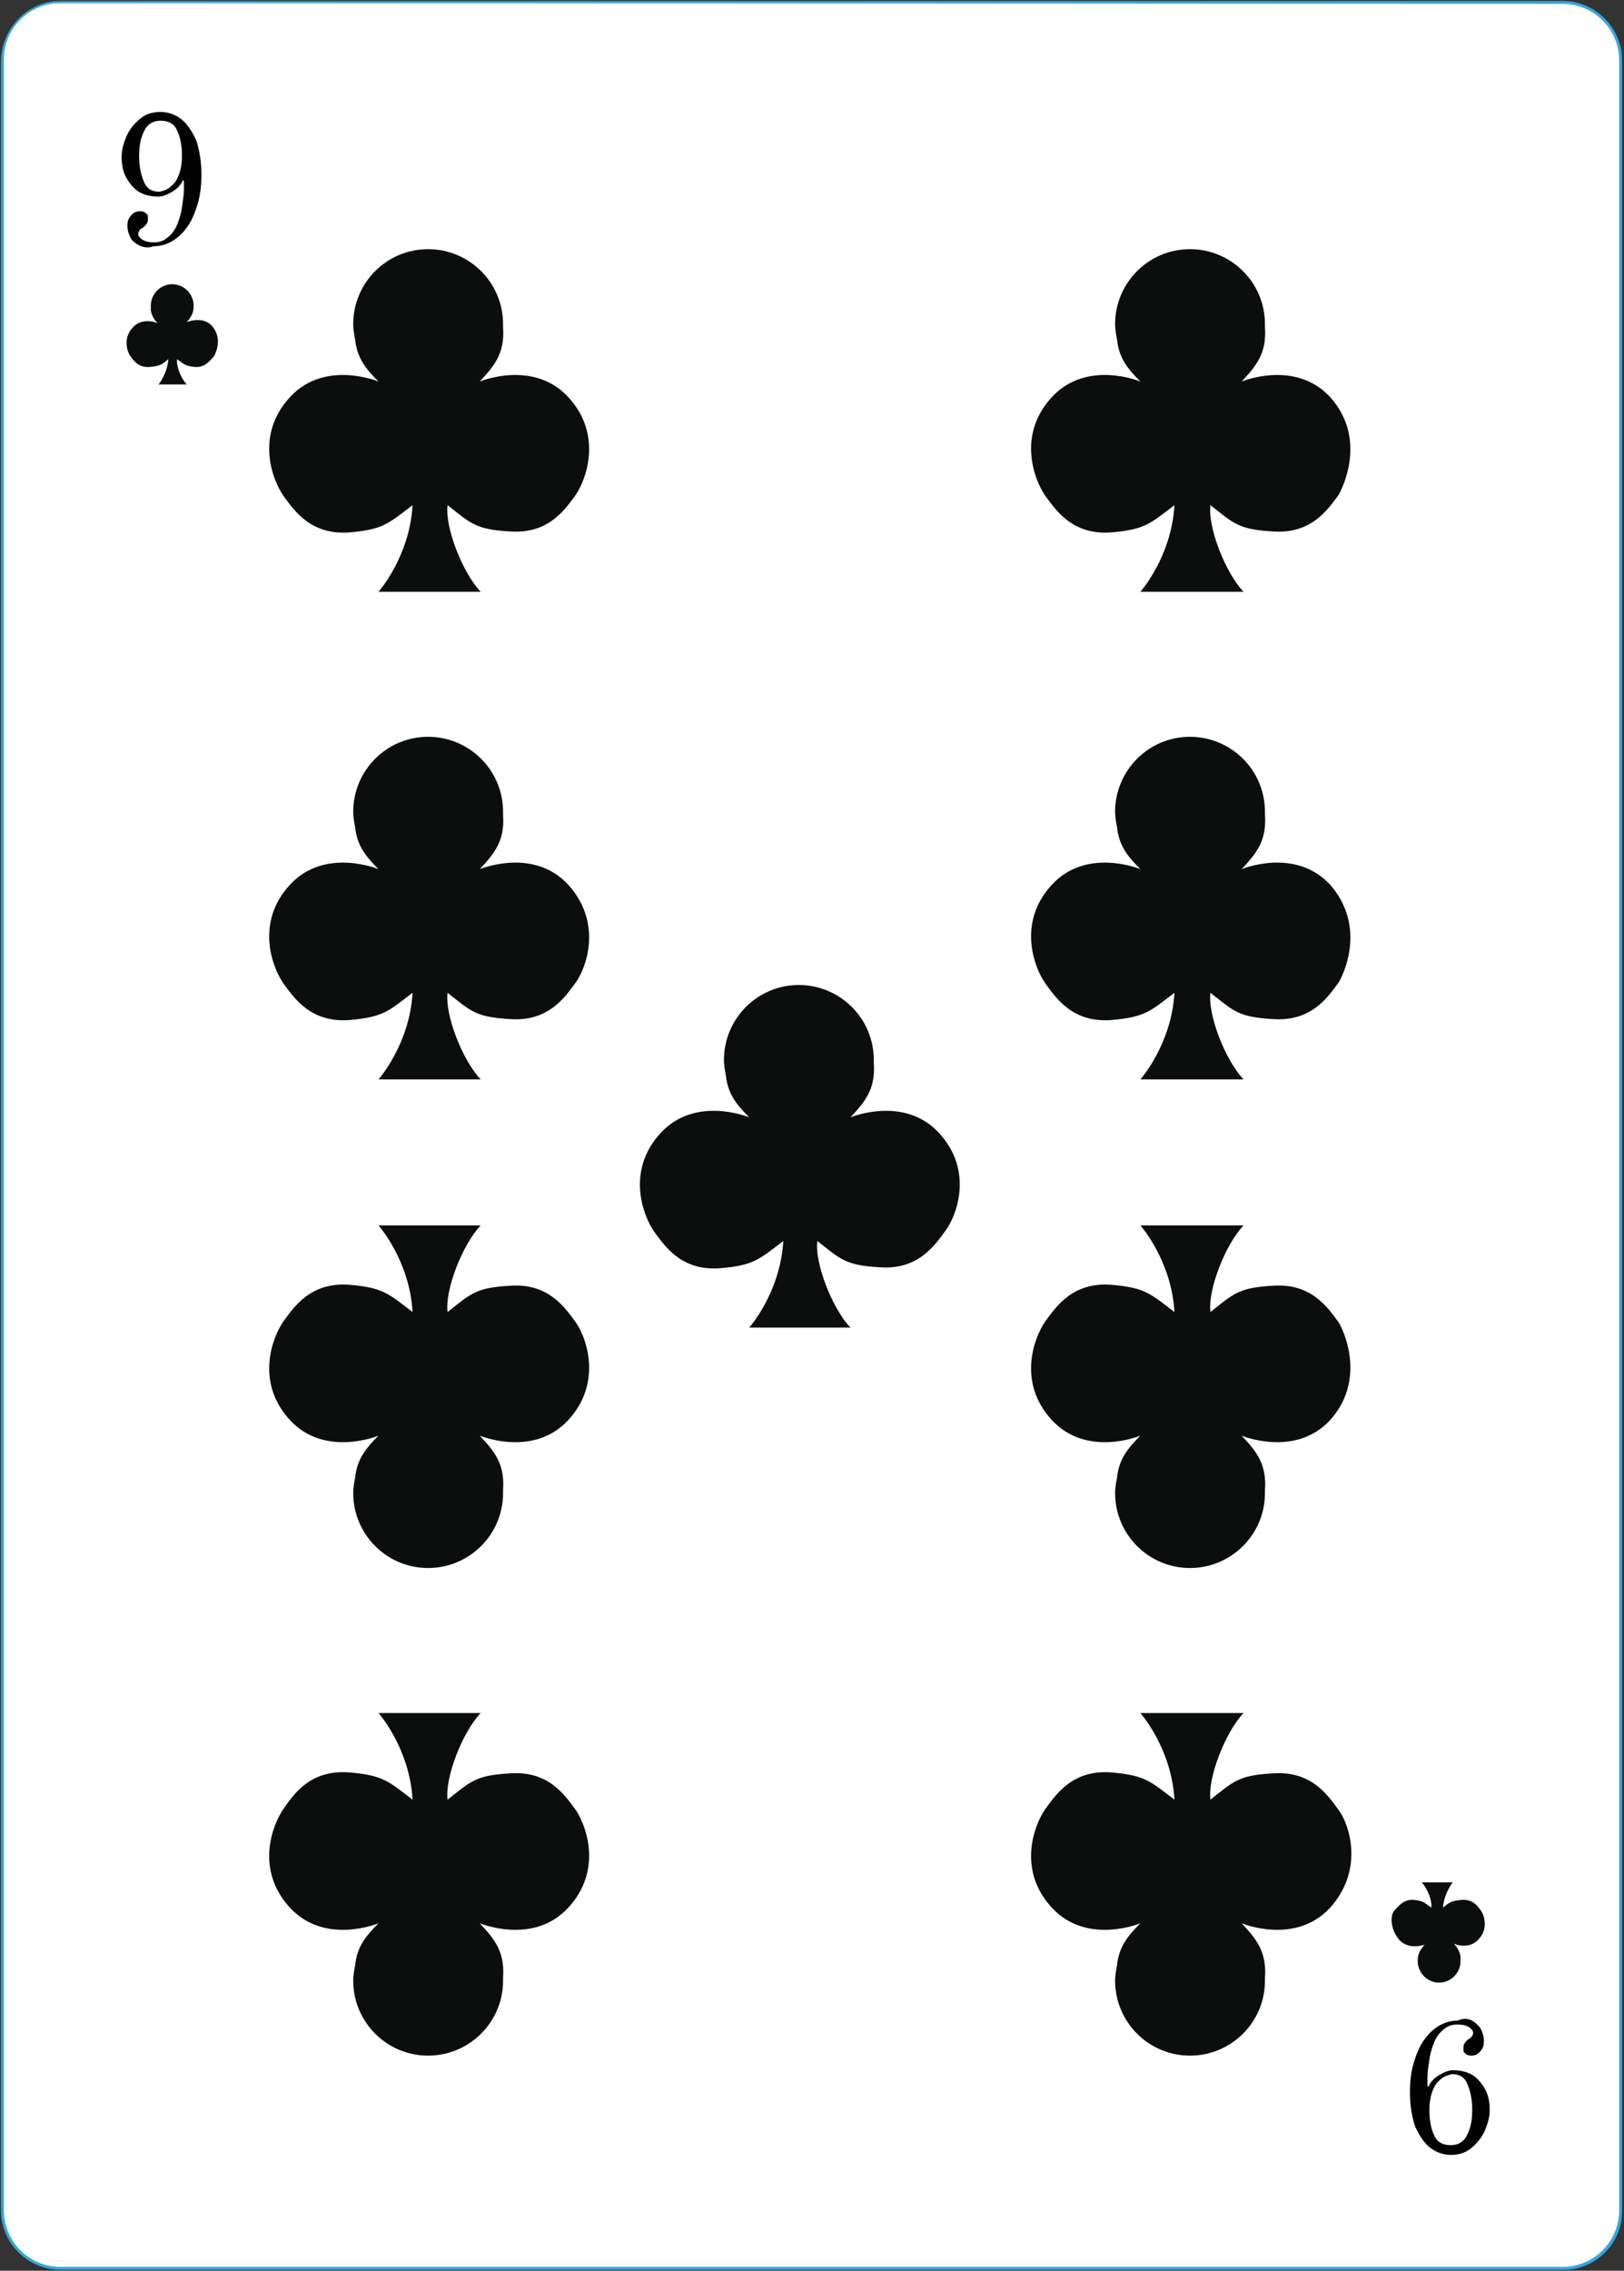 <?xml version="1.0" encoding="utf-8"?>
<!-- Generator: Adobe Illustrator 27.6.1, SVG Export Plug-In . SVG Version: 6.00 Build 0)  -->
<svg version="1.1" id="Слой_1" xmlns="http://www.w3.org/2000/svg" xmlns:xlink="http://www.w3.org/1999/xlink" x="0px" y="0px"
	 viewBox="0 0 166.9 233.3" style="enable-background:new 0 0 166.9 233.3;" xml:space="preserve">
<rect x="0" y="0" width="166.9" height="233.3" fill="#333333" stroke="none"/>
<style type="text/css">
	.st0{fill:#FFFFFF;}
	.st1{fill:#32A8E0;}
	.st2{fill:#0C0D0D;}
	.st3{fill:#020203;}
</style>
<g>
	<path class="st0" d="M160.7,233.1H6.2c-3.3,0-5.9-2.7-5.9-5.9V6.2c0-3.3,2.7-5.9,5.9-5.9h154.4c3.3,0,5.9,2.7,5.9,5.9v221
		C166.6,230.5,163.9,233.1,160.7,233.1z"/>
	<g>
		<g>
			<g>
				<path class="st1" d="M160.7,233.2H6.2c-3.3,0-6.1-2.7-6.1-6.1V6.2c0.1-3.4,2.8-6.1,6.1-6.1h154.4c3.3,0,6.1,2.7,6.1,6.1v221
					C166.7,230.5,164,233.2,160.7,233.2z M6.2,0.3C3,0.3,0.4,2.9,0.4,6.1v221c0,3.2,2.6,5.8,5.8,5.8h154.4c3.2,0,5.8-2.6,5.8-5.8
					V6.2c0-3.2-2.6-5.8-5.8-5.8L6.2,0.3L6.2,0.3z"/>
			</g>
		</g>
		<g>
			<g>
				<g>
					<g>
						<path class="st2" d="M21.8,33.5c-1-1.1-2.6-0.4-2.6-0.4c0.4-0.5,0.7-0.9,0.7-1.6v-0.1c0-1.2-1-2.2-2.2-2.2s-2.2,1-2.2,2.2
							c0,0.2,0,0.3,0,0.5c0.1,0.5,0.3,0.9,0.7,1.3c0,0-1.6-0.7-2.6,0.5c-1,1.1-0.5,2.5-0.2,2.9s0.8,1.2,2,1.1c1-0.1,1.2-0.2,1.9-0.8
							c-0.1,1.5-1,2.6-1,2.6h-0.1h1.5h1.5l0,0c-0.6-0.6-1.1-1.9-1-2.6c0.7,0.5,0.8,0.7,1.8,0.8c1.1,0.1,1.6-0.7,2-1.1
							C22.3,36,22.8,34.7,21.8,33.5z"/>
					</g>
				</g>
				<g>
					<g>
						<g>
							<path class="st3" d="M13.6,24.7c-0.2-0.2-0.3-0.5-0.4-0.8c-0.1-0.3-0.1-0.5-0.1-0.8c0-0.5,0.2-0.8,0.5-1.1
								c0.2-0.2,0.5-0.3,0.8-0.3s0.5,0.1,0.7,0.3c0.1,0.1,0.1,0.2,0.1,0.3c0,0.1,0,0.2,0,0.3c0,0.2-0.1,0.4-0.3,0.6
								c-0.1,0.1-0.2,0.2-0.4,0.3c-0.1,0.1-0.2,0.2-0.2,0.2c0,0.1-0.1,0.2-0.1,0.3c0,0.2,0.1,0.4,0.4,0.6c0.3,0.2,0.7,0.3,1.2,0.3
								s0.9-0.1,1.3-0.4c0.4-0.3,0.8-0.7,1.1-1.4c0.2-0.5,0.4-1.1,0.5-1.8c0.1-0.7,0.2-1.3,0.2-1.8v-0.9l-0.1-0.1
								c-0.2,0.5-0.6,0.9-1.1,1.2c-0.5,0.3-1,0.5-1.4,0.5c-0.9,0-1.6-0.2-2.2-0.6c-0.5-0.4-0.9-0.9-1.2-1.5s-0.4-1.3-0.4-2
								c0-0.7,0.2-1.4,0.5-2.1c0.3-0.7,0.8-1.3,1.4-1.8c0.6-0.5,1.3-0.7,2.1-0.7s1.6,0.3,2.2,0.8c0.6,0.5,1.1,1.3,1.5,2.2
								c0.3,1,0.5,2.1,0.5,3.4c0,1.1-0.1,2.1-0.4,3.1s-0.7,1.9-1.2,2.5c-0.9,1.2-2.1,1.8-3.3,1.8C15,25.6,14.2,25.3,13.6,24.7z
								 M17.5,19.2c0.4-0.3,0.7-0.7,0.9-1.3c0.2-0.5,0.3-1.2,0.3-1.9c0-1.1-0.2-2-0.5-2.6c-0.3-0.7-0.9-1-1.7-1
								c-0.8,0-1.4,0.4-1.7,1.1c-0.4,0.8-0.5,1.6-0.5,2.6s0.2,1.9,0.5,2.6s0.8,1,1.6,1C16.8,19.6,17.2,19.5,17.5,19.2z"/>
						</g>
					</g>
				</g>
			</g>
			<g>
				<g>
					<g>
						<path class="st2" d="M143.8,199.3c1,1.1,2.6,0.5,2.6,0.5c-0.4,0.5-0.7,0.9-0.7,1.6v0.1c0,1.2,1,2.2,2.2,2.2s2.2-1,2.2-2.2
							c0-0.2,0-0.3,0-0.5c-0.1-0.5-0.3-0.9-0.7-1.3c0,0,1.6,0.7,2.6-0.5c1-1.1,0.5-2.5,0.2-2.9s-0.8-1.2-2-1.1
							c-1,0.1-1.2,0.2-1.9,0.8c0.1-1.5,1-2.6,1-2.6h-0.1h-1.5h-1.5h-0.1c0.6,0.6,1.1,1.9,1,2.6c-0.7-0.5-0.8-0.7-1.8-0.8
							c-1.1-0.1-1.6,0.7-2,1.1S142.8,198.1,143.8,199.3z"/>
					</g>
				</g>
				<g>
					<g>
						<g>
							<path class="st3" d="M152,208.2c0.2,0.2,0.3,0.5,0.4,0.8c0.1,0.3,0.1,0.5,0.1,0.8c0,0.5-0.2,0.8-0.5,1.1
								c-0.2,0.2-0.5,0.3-0.8,0.3s-0.5-0.1-0.7-0.3c-0.1-0.1-0.1-0.2-0.1-0.3s0-0.2,0-0.3c0-0.2,0.1-0.4,0.3-0.6
								c0.1-0.1,0.2-0.2,0.4-0.3c0.1-0.1,0.2-0.2,0.2-0.2c0-0.1,0.1-0.2,0.1-0.3c0-0.2-0.1-0.4-0.4-0.6c-0.3-0.2-0.7-0.3-1.2-0.3
								s-0.9,0.1-1.3,0.4c-0.4,0.3-0.8,0.7-1.1,1.4c-0.2,0.5-0.4,1.1-0.5,1.8s-0.2,1.3-0.2,1.8v0.9l0.1,0.1c0.2-0.5,0.6-0.9,1.1-1.2
								s1-0.5,1.4-0.5c0.9,0,1.6,0.2,2.2,0.6c0.5,0.4,0.9,0.9,1.2,1.5s0.4,1.3,0.4,2s-0.2,1.4-0.5,2.1c-0.3,0.7-0.8,1.3-1.4,1.8
								c-0.6,0.5-1.3,0.7-2.1,0.7s-1.6-0.3-2.2-0.8c-0.6-0.5-1.1-1.3-1.5-2.2c-0.3-1-0.5-2.1-0.5-3.4c0-1.1,0.1-2.1,0.4-3.1
								c0.3-1,0.7-1.9,1.2-2.5c0.9-1.2,2.1-1.8,3.3-1.8C150.7,207.2,151.4,207.5,152,208.2z M148.1,213.6c-0.4,0.3-0.7,0.7-0.9,1.3
								c-0.2,0.5-0.3,1.2-0.3,1.9c0,1.1,0.2,2,0.5,2.6c0.3,0.7,0.9,1,1.7,1s1.4-0.4,1.7-1.1c0.4-0.8,0.5-1.6,0.5-2.6
								s-0.2-1.9-0.5-2.6c-0.3-0.7-0.8-1-1.6-1C148.9,213.2,148.4,213.3,148.1,213.6z"/>
						</g>
					</g>
				</g>
			</g>
			<g>
				<path class="st2" d="M96.5,116.4c-3.6-3.9-9.1-1.6-9.1-1.6c1.5-1.6,2.6-2.9,2.4-5.6c0-0.1,0-0.2,0-0.3c0-4.3-3.5-7.7-7.7-7.7
					c-4.3,0-7.7,3.5-7.7,7.7c0,0.5,0.1,1.1,0.2,1.6c0.2,1.9,1.1,3,2.4,4.3c0,0-5.5-2.3-9.1,1.6s-1.8,8.5-0.7,10.1
					c1.1,1.5,2.8,4.1,6.8,3.8c3.5-0.3,4-0.9,6.5-2.8c-0.3,5.3-3.5,8.9-3.5,8.9h0.2h5.1h4.9h0.2c-1.9-2-3.7-6.7-3.4-8.9
					c2.4,1.9,2.9,2.5,6.4,2.7c4,0.3,5.7-2.3,6.8-3.8C98.3,124.9,100.1,120.3,96.5,116.4z"/>
			</g>
			<g>
				<path class="st2" d="M58.4,40.8c-3.6-3.9-9.1-1.6-9.1-1.6c1.5-1.6,2.6-2.9,2.4-5.6c0-0.1,0-0.2,0-0.3c0-4.3-3.5-7.7-7.7-7.7
					c-4.3,0-7.7,3.5-7.7,7.7c0,0.5,0.1,1.1,0.2,1.6c0.2,1.9,1.1,3,2.4,4.3c0,0-5.5-2.3-9.1,1.6c-3.6,3.9-1.8,8.5-0.7,10.1
					c1.1,1.5,2.8,4.1,6.8,3.8c3.5-0.3,4-0.9,6.5-2.8c-0.3,5.3-3.5,8.9-3.5,8.9h0.2h5.1h5h0.2c-1.9-2-3.7-6.7-3.4-8.9
					c2.4,1.9,2.9,2.5,6.4,2.7c4,0.3,5.7-2.3,6.8-3.8C60.2,49.3,62,44.7,58.4,40.8z"/>
			</g>
			<g>
				<path class="st2" d="M58.4,90.9c-3.6-3.9-9.1-1.6-9.1-1.6c1.5-1.6,2.6-2.9,2.4-5.6c0-0.1,0-0.2,0-0.3c0-4.3-3.5-7.7-7.7-7.7
					c-4.3,0-7.7,3.5-7.7,7.7c0,0.5,0.1,1.1,0.2,1.6c0.2,1.9,1.1,3,2.4,4.3c0,0-5.5-2.3-9.1,1.6c-3.6,3.9-1.8,8.5-0.7,10.1
					c1.1,1.5,2.8,4.1,6.8,3.8c3.5-0.3,4-0.9,6.5-2.8c-0.3,5.3-3.5,8.9-3.5,8.9h0.2h5.1h5h0.2c-1.9-2-3.7-6.7-3.4-8.9
					c2.4,1.9,2.9,2.5,6.4,2.7c4,0.3,5.7-2.3,6.8-3.8C60.2,99.5,62,94.9,58.4,90.9z"/>
			</g>
			<g>
				<path class="st2" d="M58.4,196c-3.6,3.9-9.1,1.6-9.1,1.6c1.5,1.6,2.6,2.9,2.4,5.6c0,0.1,0,0.2,0,0.3c0,4.3-3.5,7.7-7.7,7.7
					c-4.3,0-7.7-3.5-7.7-7.7c0-0.5,0.1-1.1,0.2-1.6c0.2-1.9,1.1-3,2.4-4.3c0,0-5.5,2.3-9.1-1.6c-3.6-3.9-1.8-8.5-0.7-10.1
					s2.8-4.1,6.8-3.8c3.5,0.3,4,0.9,6.5,2.8c-0.3-5.3-3.5-8.9-3.5-8.9h0.2h5.1h5h0.2c-1.9,2-3.7,6.7-3.4,8.9
					c2.4-1.9,2.9-2.5,6.4-2.7c4-0.3,5.7,2.3,6.8,3.8C60.2,187.5,62,192.1,58.4,196z"/>
			</g>
			<g>
				<path class="st2" d="M136.7,40.8c-3.6-3.9-9.1-1.6-9.1-1.6c1.5-1.6,2.6-2.9,2.4-5.6c0-0.1,0-0.2,0-0.3c0-4.3-3.5-7.7-7.7-7.7
					c-4.3,0-7.7,3.5-7.7,7.7c0,0.5,0.1,1.1,0.2,1.6c0.2,1.9,1.1,3,2.4,4.3c0,0-5.5-2.3-9.1,1.6s-1.8,8.5-0.7,10.1
					c1.1,1.5,2.8,4.1,6.8,3.8c3.5-0.3,4-0.9,6.5-2.8c-0.3,5.3-3.5,8.9-3.5,8.9h0.2h5.1h5.1h0.2c-1.9-2-3.7-6.7-3.4-8.9
					c2.4,1.9,2.9,2.5,6.4,2.7c4,0.3,5.7-2.3,6.8-3.8C138.4,49.3,140.2,44.7,136.7,40.8z"/>
			</g>
			<g>
				<path class="st2" d="M136.7,90.9c-3.6-3.9-9.1-1.6-9.1-1.6c1.5-1.6,2.6-2.9,2.4-5.6c0-0.1,0-0.2,0-0.3c0-4.3-3.5-7.7-7.7-7.7
					c-4.3,0-7.7,3.5-7.7,7.7c0,0.5,0.1,1.1,0.2,1.6c0.2,1.9,1.1,3,2.4,4.3c0,0-5.5-2.3-9.1,1.6s-1.8,8.5-0.7,10.1
					c1.1,1.5,2.8,4.1,6.8,3.8c3.5-0.3,4-0.9,6.5-2.8c-0.3,5.3-3.5,8.9-3.5,8.9h0.2h5.1h5.1h0.2c-1.9-2-3.7-6.7-3.4-8.9
					c2.4,1.9,2.9,2.5,6.4,2.7c4,0.3,5.7-2.3,6.8-3.8C138.4,99.5,140.2,94.9,136.7,90.9z"/>
			</g>
			<g>
				<path class="st2" d="M136.7,196c-3.6,3.9-9.1,1.6-9.1,1.6c1.5,1.6,2.6,2.9,2.4,5.6c0,0.1,0,0.2,0,0.3c0,4.3-3.5,7.7-7.7,7.7
					c-4.3,0-7.7-3.5-7.7-7.7c0-0.5,0.1-1.1,0.2-1.6c0.2-1.9,1.1-3,2.4-4.3c0,0-5.5,2.3-9.1-1.6c-3.6-3.9-1.8-8.5-0.7-10.1
					c1.1-1.5,2.8-4.1,6.8-3.8c3.5,0.3,4,0.9,6.5,2.8c-0.3-5.3-3.5-8.9-3.5-8.9h0.2h5.1h5.1h0.2c-1.9,2-3.7,6.7-3.4,8.9
					c2.4-1.9,2.9-2.5,6.4-2.7c4-0.3,5.7,2.3,6.8,3.8S140.2,192.1,136.7,196z"/>
			</g>
			<g>
				<path class="st2" d="M58.4,145.9c-3.6,3.9-9.1,1.6-9.1,1.6c1.5,1.6,2.6,2.9,2.4,5.6c0,0.1,0,0.2,0,0.3c0,4.3-3.5,7.7-7.7,7.7
					c-4.3,0-7.7-3.5-7.7-7.7c0-0.5,0.1-1.1,0.2-1.6c0.2-1.9,1.1-3,2.4-4.3c0,0-5.5,2.3-9.1-1.6c-3.6-3.9-1.8-8.5-0.7-10.1
					c1.1-1.5,2.8-4.1,6.8-3.8c3.5,0.3,4,0.9,6.5,2.8c-0.3-5.3-3.5-8.9-3.5-8.9h0.2h5.1h5h0.2c-1.9,2-3.7,6.7-3.4,8.9
					c2.4-1.9,2.9-2.5,6.4-2.7c4-0.3,5.7,2.3,6.8,3.8C60.2,137.3,62,142,58.4,145.9z"/>
			</g>
			<g>
				<path class="st2" d="M136.7,145.9c-3.6,3.9-9.1,1.6-9.1,1.6c1.5,1.6,2.6,2.9,2.4,5.6c0,0.1,0,0.2,0,0.3c0,4.3-3.5,7.7-7.7,7.7
					c-4.3,0-7.7-3.5-7.7-7.7c0-0.5,0.1-1.1,0.2-1.6c0.2-1.9,1.1-3,2.4-4.3c0,0-5.5,2.3-9.1-1.6c-3.6-3.9-1.8-8.5-0.7-10.1
					c1.1-1.5,2.8-4.1,6.8-3.8c3.5,0.3,4,0.9,6.5,2.8c-0.3-5.3-3.5-8.9-3.5-8.9h0.2h5.1h5.1h0.2c-1.9,2-3.7,6.7-3.4,8.9
					c2.4-1.9,2.9-2.5,6.4-2.7c4-0.3,5.7,2.3,6.8,3.8C138.4,137.3,140.2,142,136.7,145.9z"/>
			</g>
		</g>
	</g>
</g>
</svg>
